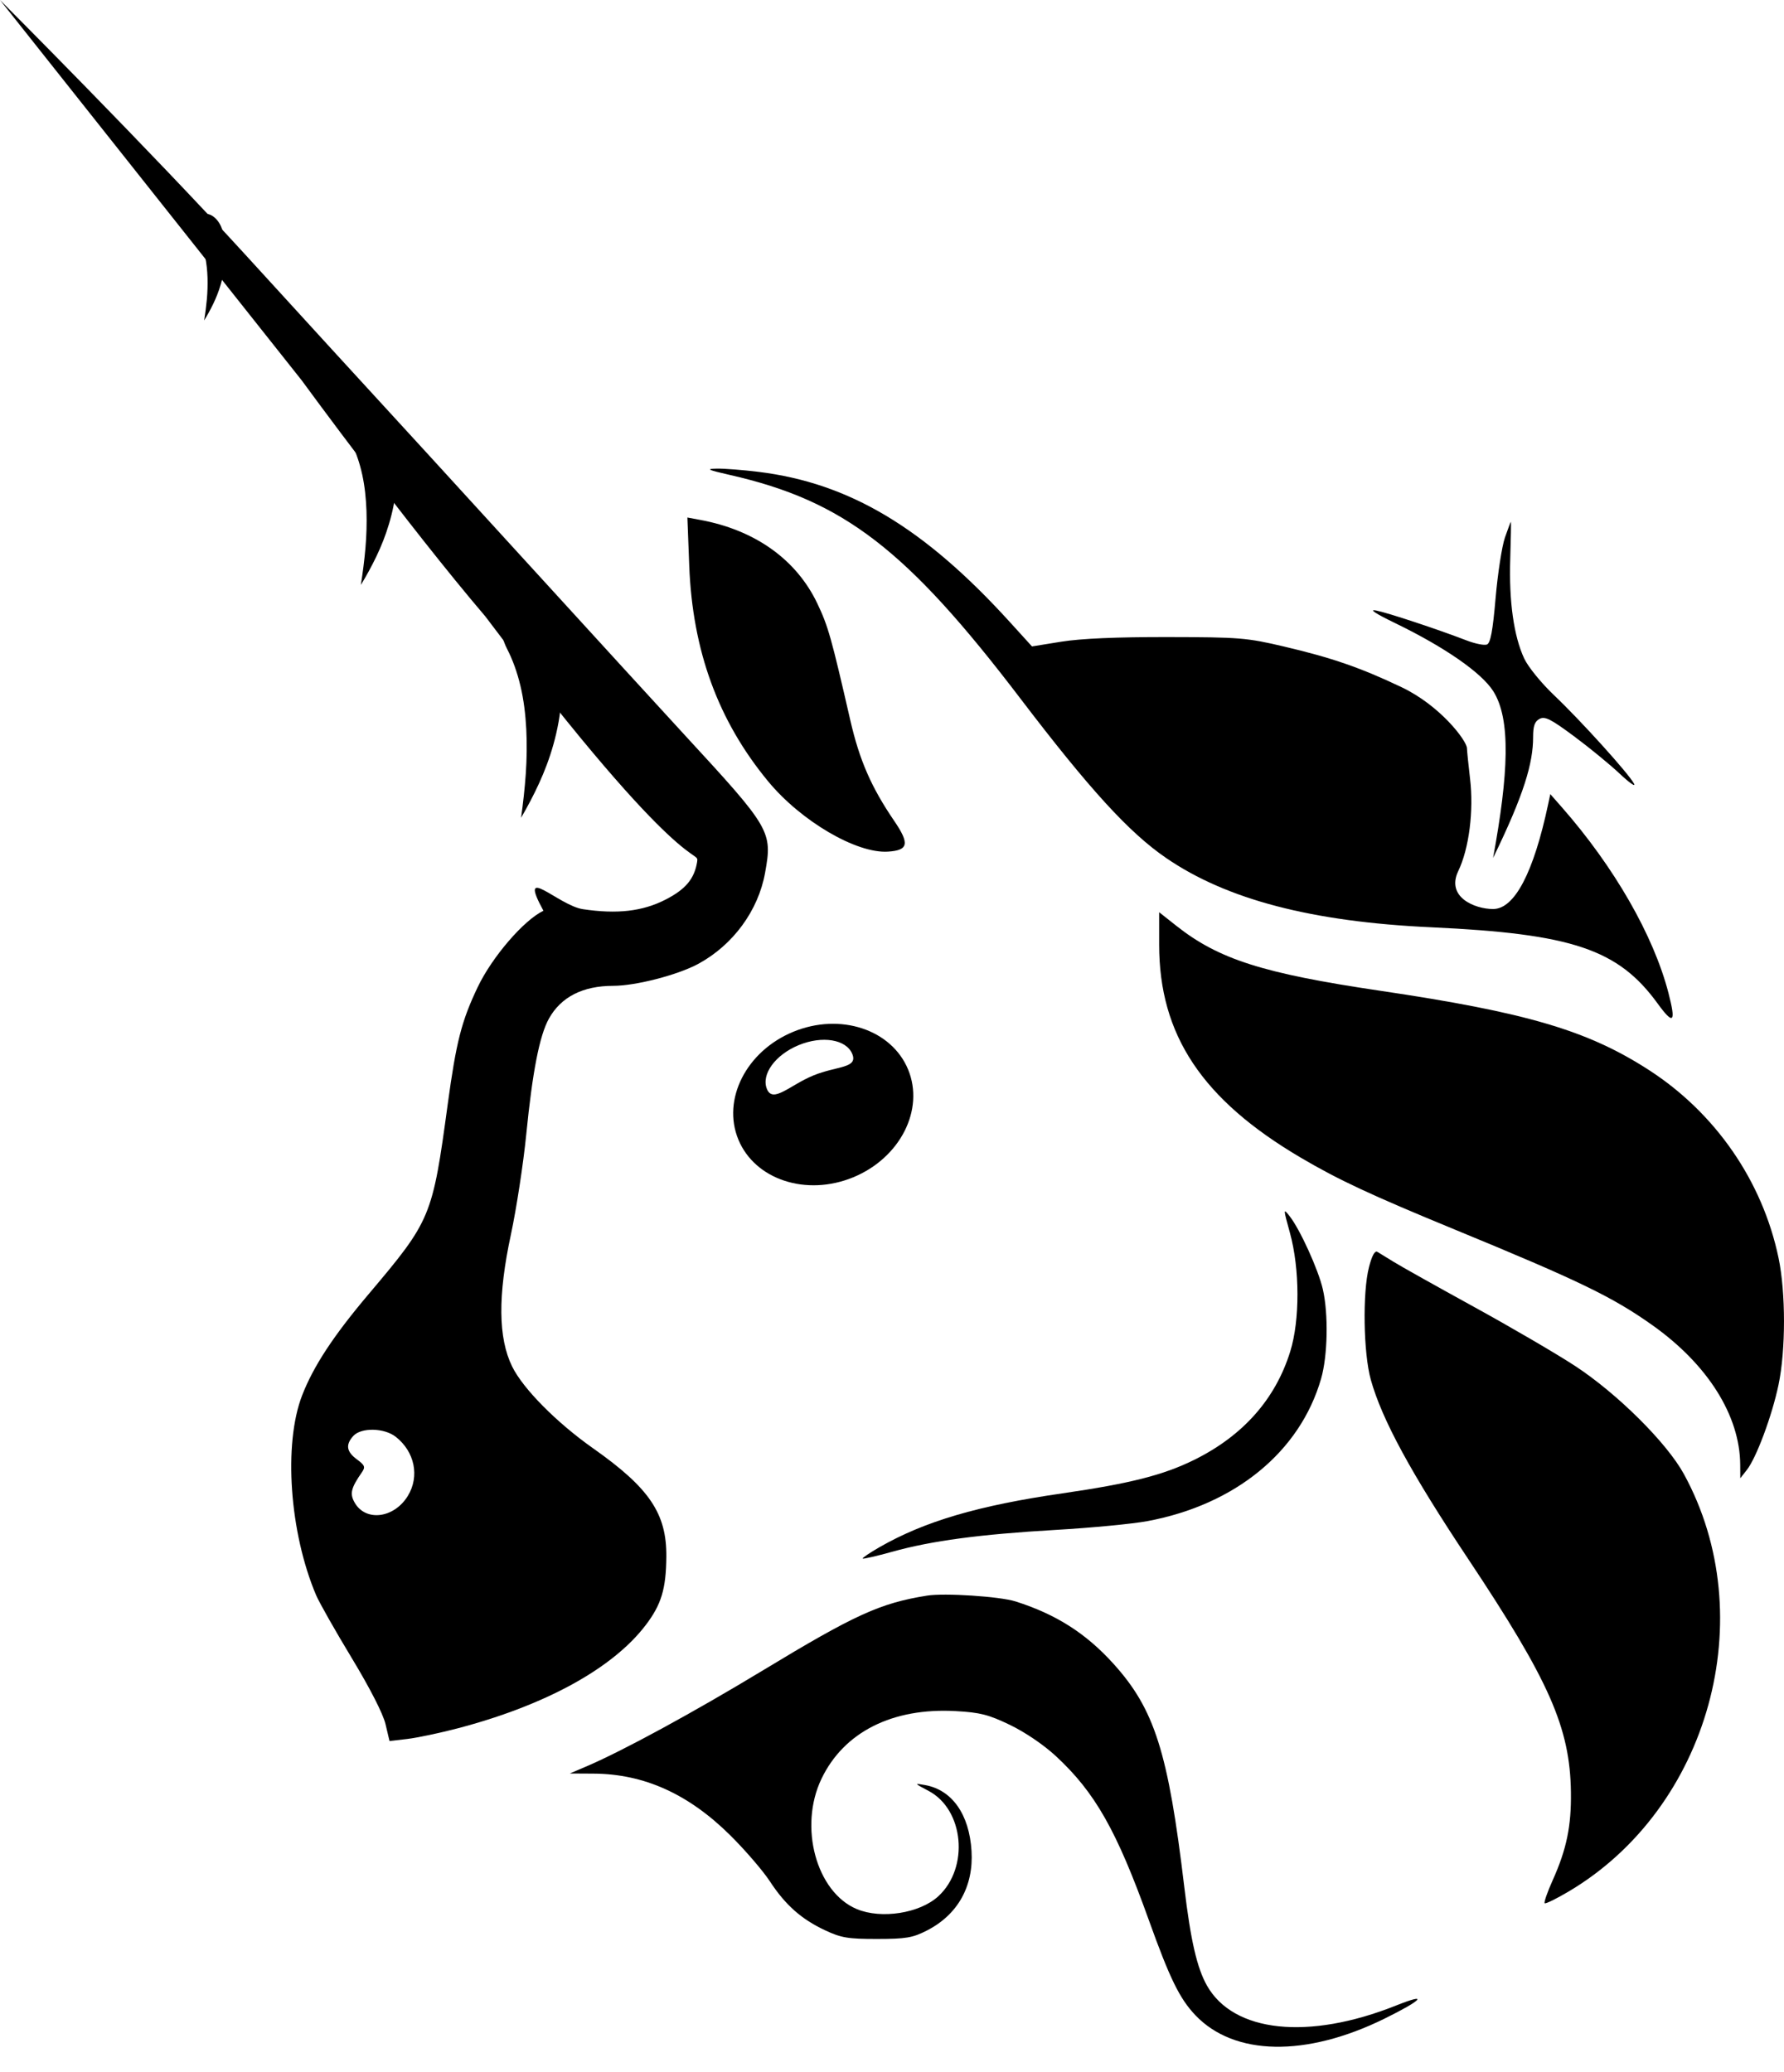 <svg width="68" height="79" viewBox="0 0 68 79" fill="none" xmlns="http://www.w3.org/2000/svg">
<path fill-rule="evenodd" clip-rule="evenodd" d="M0 0L11.5 14.5C11.5 14.5 15.536 20.025 18.5 23.5C26.193 33.701 26.658 32.331 26.572 32.859C26.467 33.504 26.132 33.904 25.366 34.296C24.493 34.743 23.525 34.855 22.219 34.66C21.288 34.522 19.696 32.859 20.714 34.72C19.966 35.076 18.755 36.483 18.206 37.636C17.59 38.93 17.39 39.714 17.065 42.1C16.48 46.403 16.433 46.516 14.035 49.354C12.698 50.938 11.943 52.09 11.513 53.203C10.799 55.055 11.036 58.422 12.048 60.809C12.167 61.089 12.777 62.166 13.404 63.202C14.1 64.352 14.603 65.337 14.695 65.729L14.847 66.372L15.523 66.293C15.895 66.249 16.755 66.068 17.432 65.891C20.788 65.012 23.357 63.603 24.613 61.951C25.209 61.168 25.388 60.572 25.399 59.344C25.413 57.7 24.755 56.726 22.61 55.215C21.212 54.23 19.936 52.94 19.52 52.092C18.988 51.006 18.973 49.393 19.474 47.063C19.684 46.083 19.948 44.365 20.059 43.245C20.297 40.847 20.565 39.477 20.922 38.834C21.381 38.007 22.213 37.582 23.372 37.582C24.235 37.582 25.84 37.166 26.622 36.741C27.944 36.021 28.903 34.713 29.162 33.275C29.447 31.694 29.383 31.584 26.112 28.036C25.434 27.301 22.685 24.295 20.002 21.355C17.319 18.415 14.804 15.664 14.412 15.242C14.021 14.82 11.755 12.342 9.377 9.737C5.692 5.7 0 0 0 0ZM15.547 57.024C16 56.28 15.808 55.343 15.086 54.775C14.648 54.43 13.765 54.412 13.466 54.742C13.164 55.076 13.206 55.342 13.606 55.636C13.907 55.858 13.933 55.926 13.796 56.124C13.378 56.725 13.325 56.941 13.516 57.279C13.934 58.02 15.023 57.884 15.547 57.024Z" fill="black"/>
<path fill-rule="evenodd" clip-rule="evenodd" d="M38.899 26.636C34.562 20.942 32.161 19.093 27.828 18.108C26.969 17.912 26.89 17.874 27.323 17.865C27.604 17.86 28.32 17.915 28.913 17.988C32.377 18.416 35.218 20.113 38.482 23.703L39.336 24.643L40.455 24.462C41.195 24.343 42.565 24.283 44.501 24.286C47.255 24.291 47.518 24.312 48.95 24.649C50.769 25.076 51.869 25.457 53.424 26.198C54.902 26.902 55.908 28.238 55.915 28.522C55.919 28.64 55.972 29.166 56.034 29.691C56.179 30.911 55.995 32.35 55.585 33.204C55.108 34.197 56.211 34.654 56.911 34.654C57.73 34.654 58.456 33.271 59.012 30.65L59.092 30.273L59.535 30.777C61.53 33.051 63.027 35.658 63.596 37.854C63.891 38.993 63.789 39.091 63.18 38.252C61.68 36.188 59.926 35.597 54.555 35.35C50.002 35.141 46.757 34.292 44.447 32.707C43.038 31.741 41.531 30.091 38.899 26.636ZM29.273 29.78C27.37 27.473 26.396 24.806 26.271 21.56L26.201 19.729L26.696 19.821C28.787 20.209 30.358 21.333 31.155 23.009C31.567 23.876 31.685 24.296 32.408 27.446C32.761 28.983 33.206 30.006 34.088 31.3C34.678 32.166 34.625 32.416 33.845 32.466C32.645 32.543 30.524 31.298 29.273 29.78ZM57.007 22.8C57.088 21.865 57.248 20.828 57.362 20.495C57.477 20.163 57.579 19.891 57.59 19.891C57.601 19.891 57.589 20.535 57.565 21.323C57.514 22.929 57.701 24.256 58.099 25.107C58.248 25.425 58.753 26.046 59.239 26.507C60.253 27.469 62.084 29.495 62.283 29.875C62.358 30.019 62.111 29.846 61.733 29.491C61.355 29.136 60.569 28.492 59.986 28.06C59.105 27.407 58.885 27.297 58.682 27.405C58.497 27.504 58.437 27.674 58.437 28.099C58.437 29.082 58.099 30.273 56.911 32.707C57.5 29.5 57.597 27.42 56.917 26.348C56.47 25.645 55.072 24.674 53.19 23.76C52.417 23.385 52.164 23.217 52.455 23.274C52.9 23.361 54.794 23.988 55.905 24.416C56.227 24.54 56.574 24.61 56.675 24.571C56.812 24.518 56.898 24.065 57.007 22.8ZM49.588 44.137C45.823 41.922 44.183 39.455 44.183 36.012V34.776L44.843 35.298C46.452 36.569 48.142 37.108 52.583 37.766C58.194 38.597 60.515 39.281 62.856 40.795C65.392 42.436 67.181 45.03 67.792 47.954C68.069 49.279 68.069 51.467 67.791 52.791C67.545 53.968 66.947 55.575 66.584 56.036L66.334 56.354L66.331 55.84C66.32 53.966 65.093 52.015 62.981 50.517C61.464 49.441 60.19 48.824 55.446 46.871C52.26 45.559 51.021 44.981 49.588 44.137ZM49.179 51.523C49.551 50.326 49.546 48.373 49.168 47C48.91 46.065 48.91 46.052 49.156 46.363C49.552 46.866 50.249 48.399 50.421 49.144C50.639 50.092 50.609 51.682 50.355 52.561C49.553 55.341 47.089 57.362 43.737 57.988C43.177 58.093 41.602 58.244 40.237 58.323C37.345 58.491 35.51 58.737 34.004 59.157C33.411 59.322 32.906 59.438 32.883 59.415C32.859 59.392 33.153 59.194 33.535 58.975C35.251 57.993 37.291 57.394 40.492 56.93C43.078 56.555 44.342 56.234 45.519 55.653C47.378 54.734 48.615 53.339 49.179 51.523ZM52.251 52.6C51.968 51.587 51.93 49.282 52.181 48.305C52.294 47.867 52.404 47.666 52.5 47.723C52.58 47.77 52.86 47.942 53.121 48.104C53.382 48.267 54.757 49.037 56.175 49.817C57.594 50.596 59.328 51.609 60.028 52.067C61.642 53.123 63.532 55 64.185 56.195C67.16 61.637 65.152 68.924 59.802 72.102C59.327 72.384 58.91 72.588 58.877 72.555C58.844 72.522 58.981 72.127 59.183 71.679C59.714 70.495 59.896 69.613 59.878 68.318C59.844 65.86 59.059 64.081 55.948 59.409C53.786 56.162 52.676 54.118 52.251 52.6ZM29.089 63.672C32.594 61.55 33.548 61.115 35.337 60.828C36 60.721 38.114 60.86 38.71 61.05C40.25 61.539 41.39 62.264 42.438 63.422C44.009 65.159 44.528 66.792 45.142 71.945C45.383 73.97 45.626 75.025 46.006 75.696C47.02 77.487 49.877 77.787 53.217 76.453C54.48 75.949 54.22 76.243 52.773 76.955C49.779 78.429 47.043 78.379 45.564 76.824C44.964 76.193 44.59 75.43 43.791 73.202C42.563 69.78 41.741 68.33 40.243 66.943C39.784 66.518 39.069 66.033 38.498 65.758C37.681 65.365 37.361 65.283 36.434 65.231C34.021 65.094 32.169 66.026 31.313 67.809C30.436 69.635 31.113 72.132 32.66 72.779C33.596 73.169 35.059 72.939 35.766 72.289C36.95 71.201 36.745 68.986 35.395 68.273C34.837 67.978 34.835 67.974 35.263 68.051C36.289 68.235 36.946 69.167 37.031 70.56C37.114 71.915 36.504 72.998 35.319 73.601C34.785 73.873 34.529 73.916 33.428 73.917C32.322 73.918 32.063 73.874 31.45 73.587C30.543 73.161 29.936 72.623 29.343 71.717C29.081 71.317 28.404 70.531 27.839 69.97C26.242 68.387 24.548 67.623 22.615 67.614L21.719 67.609L22.356 67.337C23.747 66.742 26.439 65.277 29.089 63.672Z" fill="black"/>
<path fill-rule="evenodd" clip-rule="evenodd" d="M34.615 40.774C35.246 42.306 34.309 44.145 32.522 44.881C30.735 45.617 28.774 44.973 28.143 43.441C27.512 41.909 28.449 40.07 30.236 39.334C32.023 38.597 33.984 39.242 34.615 40.774ZM31 41C31.898 40.63 32.713 40.732 32.485 40.177C32.256 39.623 31.343 39.472 30.445 39.842C29.547 40.212 29.005 40.962 29.233 41.517C29.462 42.072 30.102 41.37 31 41Z" fill="black"/>
<path d="M21.23 24.368C21.395 25.161 21.44 25.909 21.401 26.574C21.364 27.243 21.247 27.832 21.096 28.374C20.945 28.915 20.756 29.407 20.545 29.867C20.334 30.327 20.104 30.76 19.862 31.175C19.939 30.62 20.002 30.061 20.041 29.499C20.08 28.936 20.088 28.366 20.06 27.802C20.03 27.238 19.964 26.678 19.839 26.155C19.716 25.631 19.541 25.15 19.327 24.734C18.954 24.009 19.026 23.184 19.489 22.889C19.951 22.598 20.628 22.947 21.004 23.674C21.096 23.852 21.16 24.039 21.199 24.222L21.23 24.368Z" fill="black"/>
<path d="M14.997 16.618C15.124 17.284 15.151 17.911 15.11 18.468C15.069 19.028 14.963 19.519 14.828 19.971C14.694 20.422 14.529 20.831 14.346 21.213C14.162 21.596 13.964 21.956 13.755 22.299C13.827 21.836 13.888 21.369 13.929 20.898C13.97 20.428 13.984 19.95 13.969 19.477C13.951 19.004 13.904 18.535 13.807 18.095C13.711 17.654 13.572 17.248 13.398 16.897C13.096 16.285 13.168 15.595 13.56 15.354C13.951 15.117 14.513 15.419 14.817 16.033C14.892 16.184 14.943 16.341 14.973 16.495L14.997 16.618Z" fill="black"/>
<path d="M8.509 8.931C8.581 9.317 8.596 9.68 8.571 10.002C8.547 10.325 8.485 10.61 8.406 10.871C8.328 11.132 8.232 11.368 8.125 11.589C8.019 11.81 7.903 12.018 7.782 12.216C7.825 11.948 7.86 11.678 7.885 11.406C7.909 11.134 7.918 10.858 7.91 10.584C7.9 10.31 7.874 10.039 7.818 9.784C7.763 9.529 7.683 9.294 7.583 9.091C7.41 8.736 7.452 8.337 7.679 8.198C7.906 8.062 8.231 8.237 8.406 8.593C8.449 8.68 8.478 8.771 8.495 8.86L8.509 8.931Z" fill="black"/>
</svg>
